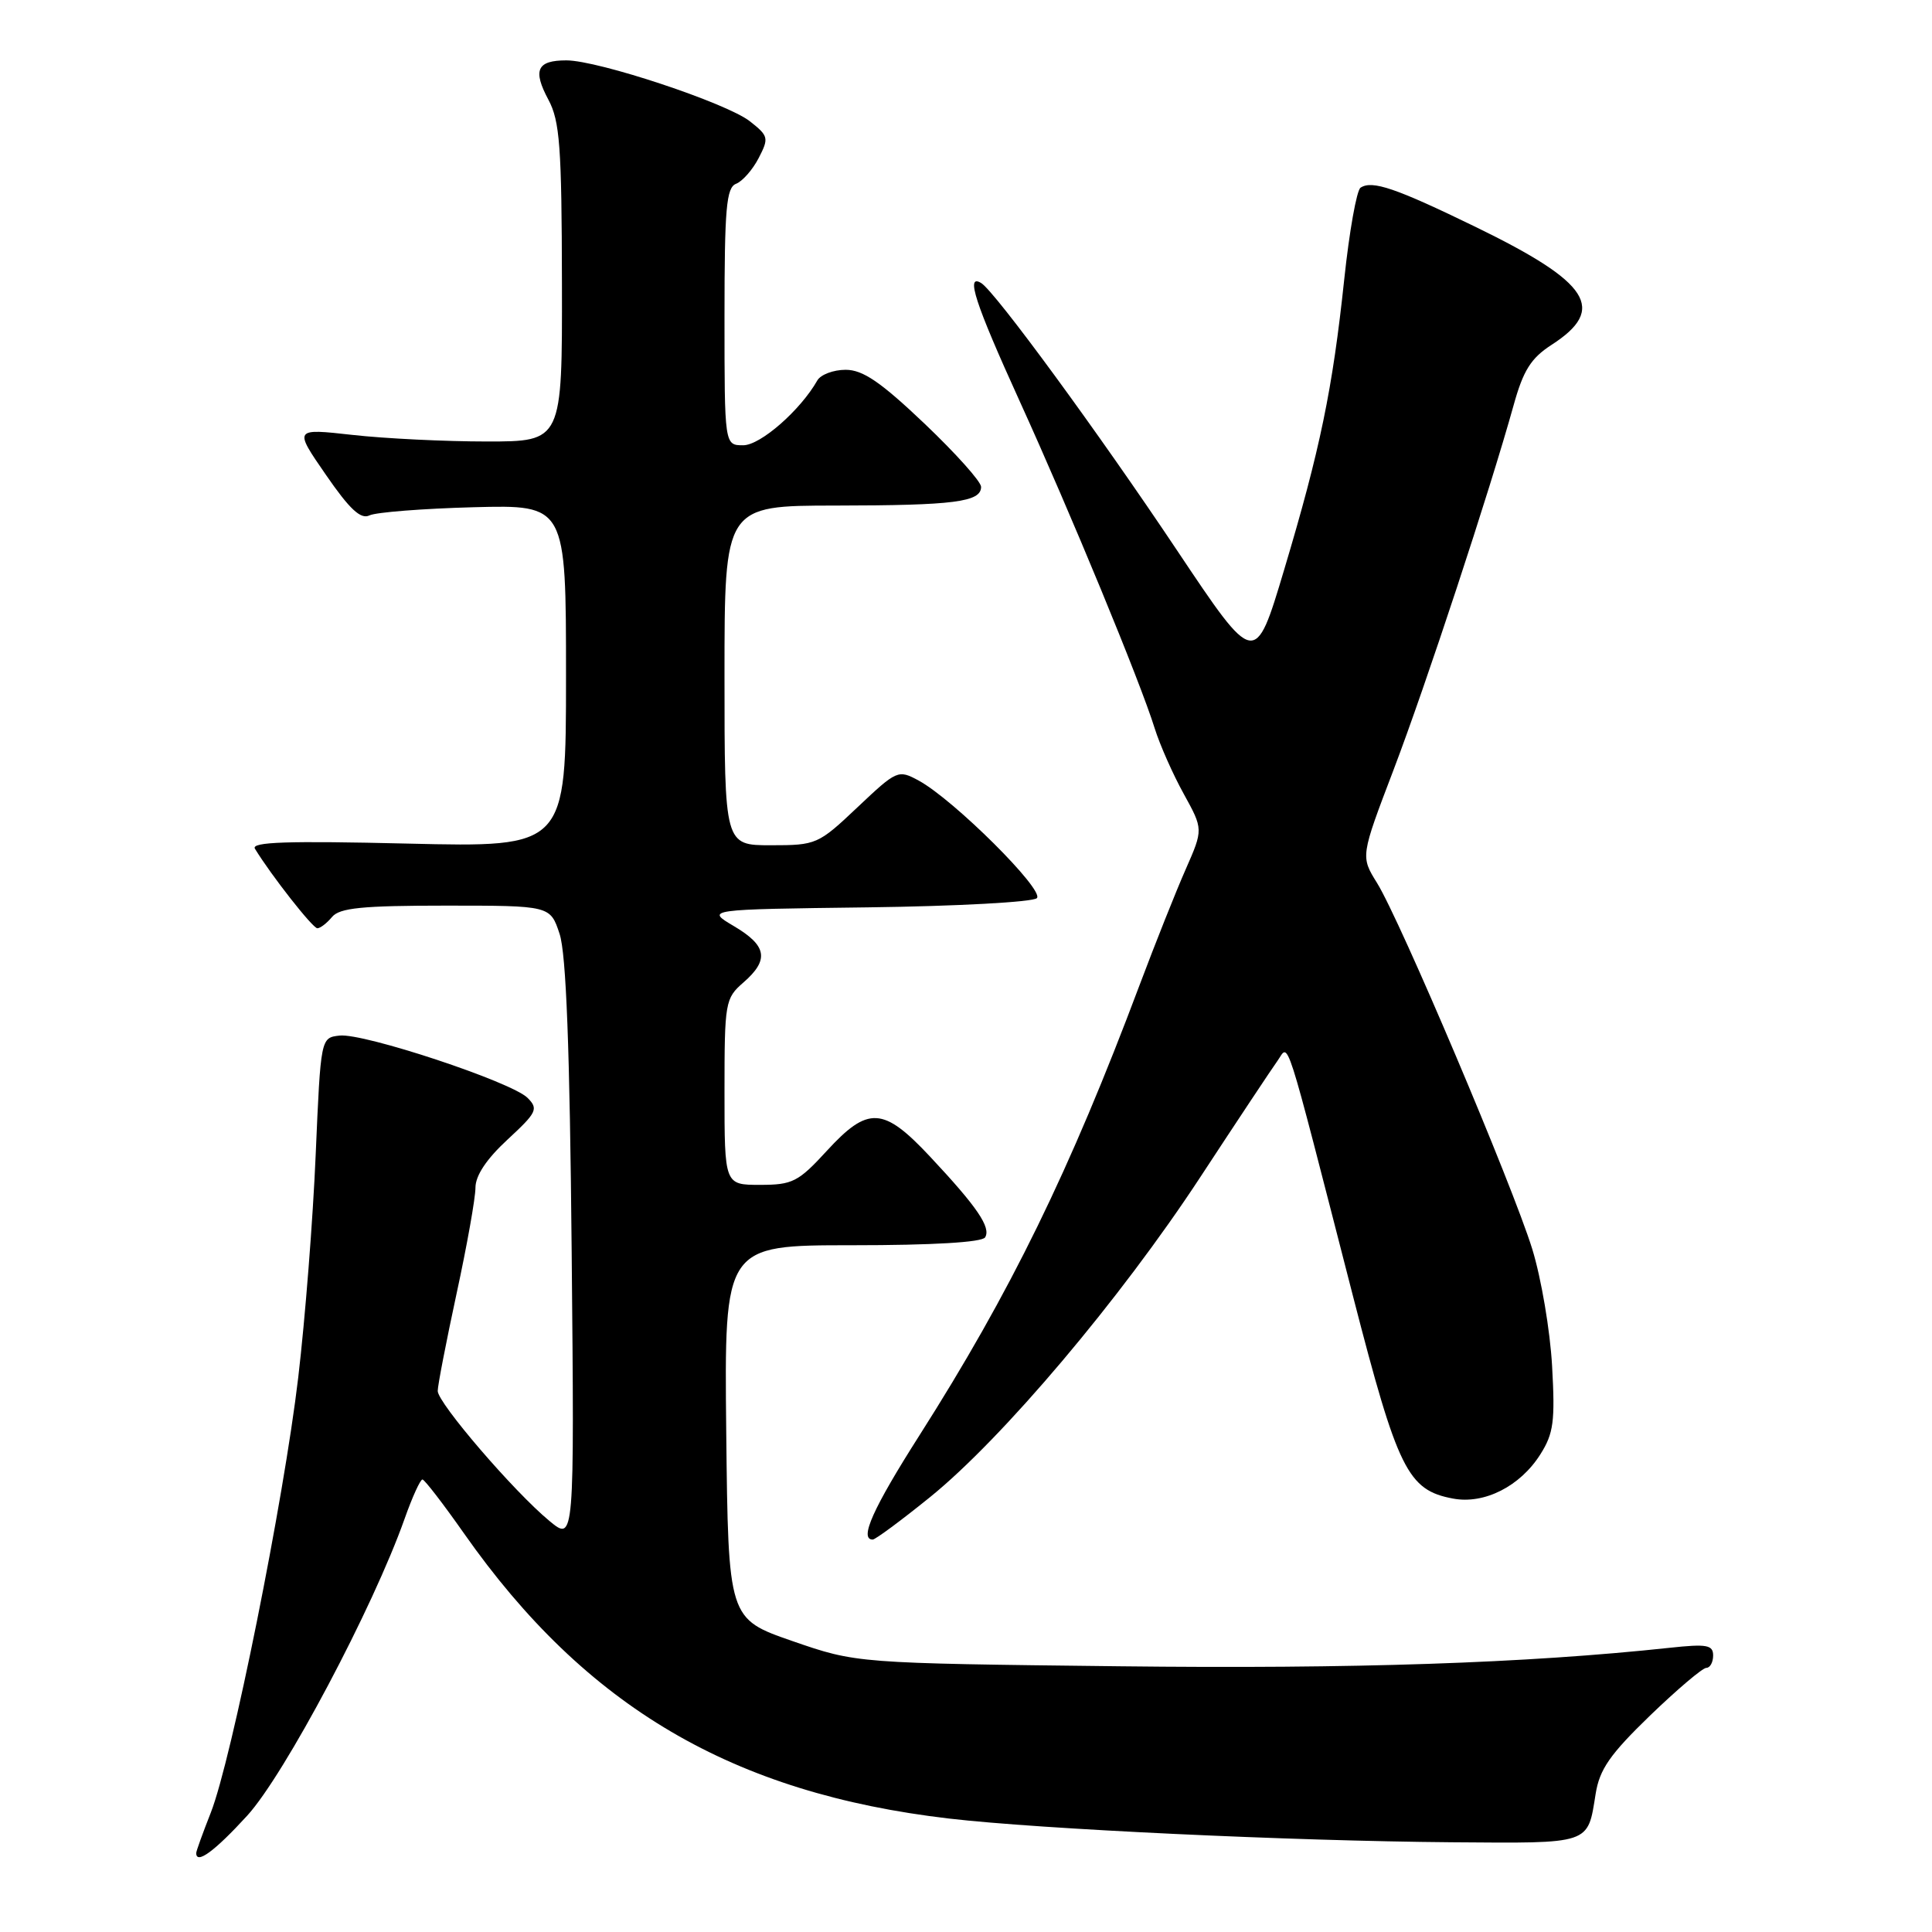 <?xml version="1.0" encoding="UTF-8" standalone="no"?>
<!DOCTYPE svg PUBLIC "-//W3C//DTD SVG 1.1//EN" "http://www.w3.org/Graphics/SVG/1.1/DTD/svg11.dtd" >
<svg xmlns="http://www.w3.org/2000/svg" xmlns:xlink="http://www.w3.org/1999/xlink" version="1.1" viewBox="0 0 256 256">
 <g >
 <path fill="currentColor"
d=" M 32.75 240.59 C 37.71 235.16 49.44 213.03 53.61 201.25 C 54.63 198.36 55.70 196.02 55.98 196.04 C 56.27 196.07 58.75 199.29 61.50 203.21 C 77.65 226.21 97.08 237.62 125.77 240.97 C 137.87 242.38 171.08 243.94 192.37 244.11 C 210.93 244.25 210.35 244.45 211.43 237.70 C 211.95 234.44 213.33 232.46 218.63 227.33 C 222.24 223.85 225.60 221.00 226.10 221.00 C 226.59 221.00 227.00 220.26 227.00 219.36 C 227.00 217.96 226.16 217.81 221.25 218.34 C 202.18 220.39 179.43 221.15 148.34 220.79 C 113.50 220.39 113.50 220.39 105.00 217.45 C 96.50 214.50 96.50 214.50 96.23 189.75 C 95.97 165.00 95.97 165.00 112.92 165.00 C 123.63 165.00 130.12 164.61 130.53 163.96 C 131.34 162.65 129.49 159.93 123.23 153.25 C 117.04 146.64 115.03 146.53 109.55 152.50 C 105.78 156.61 105.01 157.00 100.71 157.00 C 96.00 157.00 96.00 157.00 96.00 144.68 C 96.00 132.79 96.09 132.29 98.50 130.19 C 101.95 127.19 101.64 125.31 97.25 122.72 C 93.50 120.50 93.50 120.50 114.97 120.23 C 126.78 120.08 136.87 119.53 137.39 119.01 C 138.44 117.96 126.37 105.95 121.73 103.43 C 119.01 101.96 118.85 102.03 113.63 106.96 C 108.42 111.89 108.17 112.00 102.15 112.00 C 96.00 112.00 96.00 112.00 96.00 89.50 C 96.00 67.00 96.00 67.00 110.75 66.99 C 126.45 66.97 130.00 66.52 130.00 64.51 C 130.00 63.82 126.62 60.05 122.50 56.13 C 116.68 50.60 114.33 49.00 112.05 49.00 C 110.43 49.00 108.74 49.64 108.30 50.41 C 106.06 54.36 100.76 59.00 98.48 59.00 C 96.00 59.00 96.00 59.00 96.00 41.97 C 96.00 27.57 96.24 24.85 97.54 24.35 C 98.38 24.02 99.73 22.49 100.53 20.94 C 101.90 18.29 101.84 18.02 99.36 16.07 C 96.28 13.65 79.27 8.00 75.05 8.00 C 71.15 8.00 70.56 9.28 72.67 13.22 C 74.18 16.04 74.43 19.43 74.46 37.50 C 74.50 58.50 74.50 58.50 64.50 58.50 C 59.00 58.50 51.00 58.11 46.72 57.63 C 38.93 56.76 38.93 56.76 43.18 62.91 C 46.34 67.50 47.81 68.86 48.96 68.29 C 49.81 67.88 56.01 67.39 62.75 67.21 C 75.00 66.89 75.00 66.89 75.00 89.58 C 75.00 112.28 75.00 112.28 54.03 111.78 C 38.08 111.40 33.23 111.56 33.78 112.46 C 35.95 116.01 41.44 123.00 42.05 123.00 C 42.44 123.00 43.32 122.32 44.00 121.50 C 45.00 120.30 48.00 120.00 59.08 120.00 C 72.91 120.00 72.91 120.00 74.15 123.75 C 75.02 126.39 75.50 138.89 75.75 165.89 C 76.11 204.27 76.11 204.27 72.81 201.54 C 68.10 197.65 58.00 185.89 58.00 184.31 C 58.00 183.57 59.13 177.76 60.50 171.40 C 61.88 165.04 63.00 158.73 63.00 157.38 C 63.00 155.77 64.47 153.57 67.25 151.00 C 71.14 147.40 71.37 146.94 69.90 145.47 C 67.79 143.36 48.19 136.86 45.00 137.22 C 42.50 137.50 42.50 137.50 41.83 153.00 C 41.47 161.53 40.43 174.80 39.52 182.50 C 37.59 198.86 30.70 233.14 27.93 240.19 C 26.87 242.88 26.00 245.28 26.00 245.54 C 26.00 247.09 28.43 245.31 32.75 240.59 Z  M 123.22 198.39 C 132.80 190.65 148.46 172.12 159.03 156.00 C 163.90 148.57 168.51 141.63 169.27 140.57 C 170.86 138.36 169.99 135.63 179.30 171.83 C 185.22 194.80 186.53 197.45 192.54 198.57 C 196.68 199.35 201.44 196.94 204.11 192.70 C 205.86 189.94 206.07 188.32 205.66 181.00 C 205.40 176.32 204.22 169.35 203.03 165.50 C 200.41 157.04 185.52 121.90 182.46 116.99 C 180.28 113.48 180.28 113.48 184.66 101.99 C 188.95 90.72 197.37 65.17 200.56 53.70 C 201.84 49.08 202.86 47.46 205.58 45.70 C 212.94 40.95 210.71 37.46 195.57 30.09 C 184.94 24.92 181.82 23.85 180.28 24.87 C 179.76 25.22 178.79 30.68 178.12 37.00 C 176.57 51.60 174.93 59.55 170.14 75.55 C 166.30 88.39 166.30 88.39 155.98 72.95 C 145.52 57.29 131.87 38.66 130.02 37.51 C 127.91 36.21 129.18 40.12 135.09 53.11 C 141.86 67.98 151.09 90.34 153.00 96.50 C 153.69 98.70 155.42 102.61 156.85 105.19 C 159.44 109.89 159.44 109.89 157.11 115.19 C 155.82 118.11 153.08 125.00 151.01 130.50 C 141.74 155.19 133.90 171.23 121.82 190.21 C 115.67 199.87 113.82 204.00 115.64 204.00 C 115.99 204.00 119.40 201.48 123.22 198.39 Z "/>
</g>
</svg>
